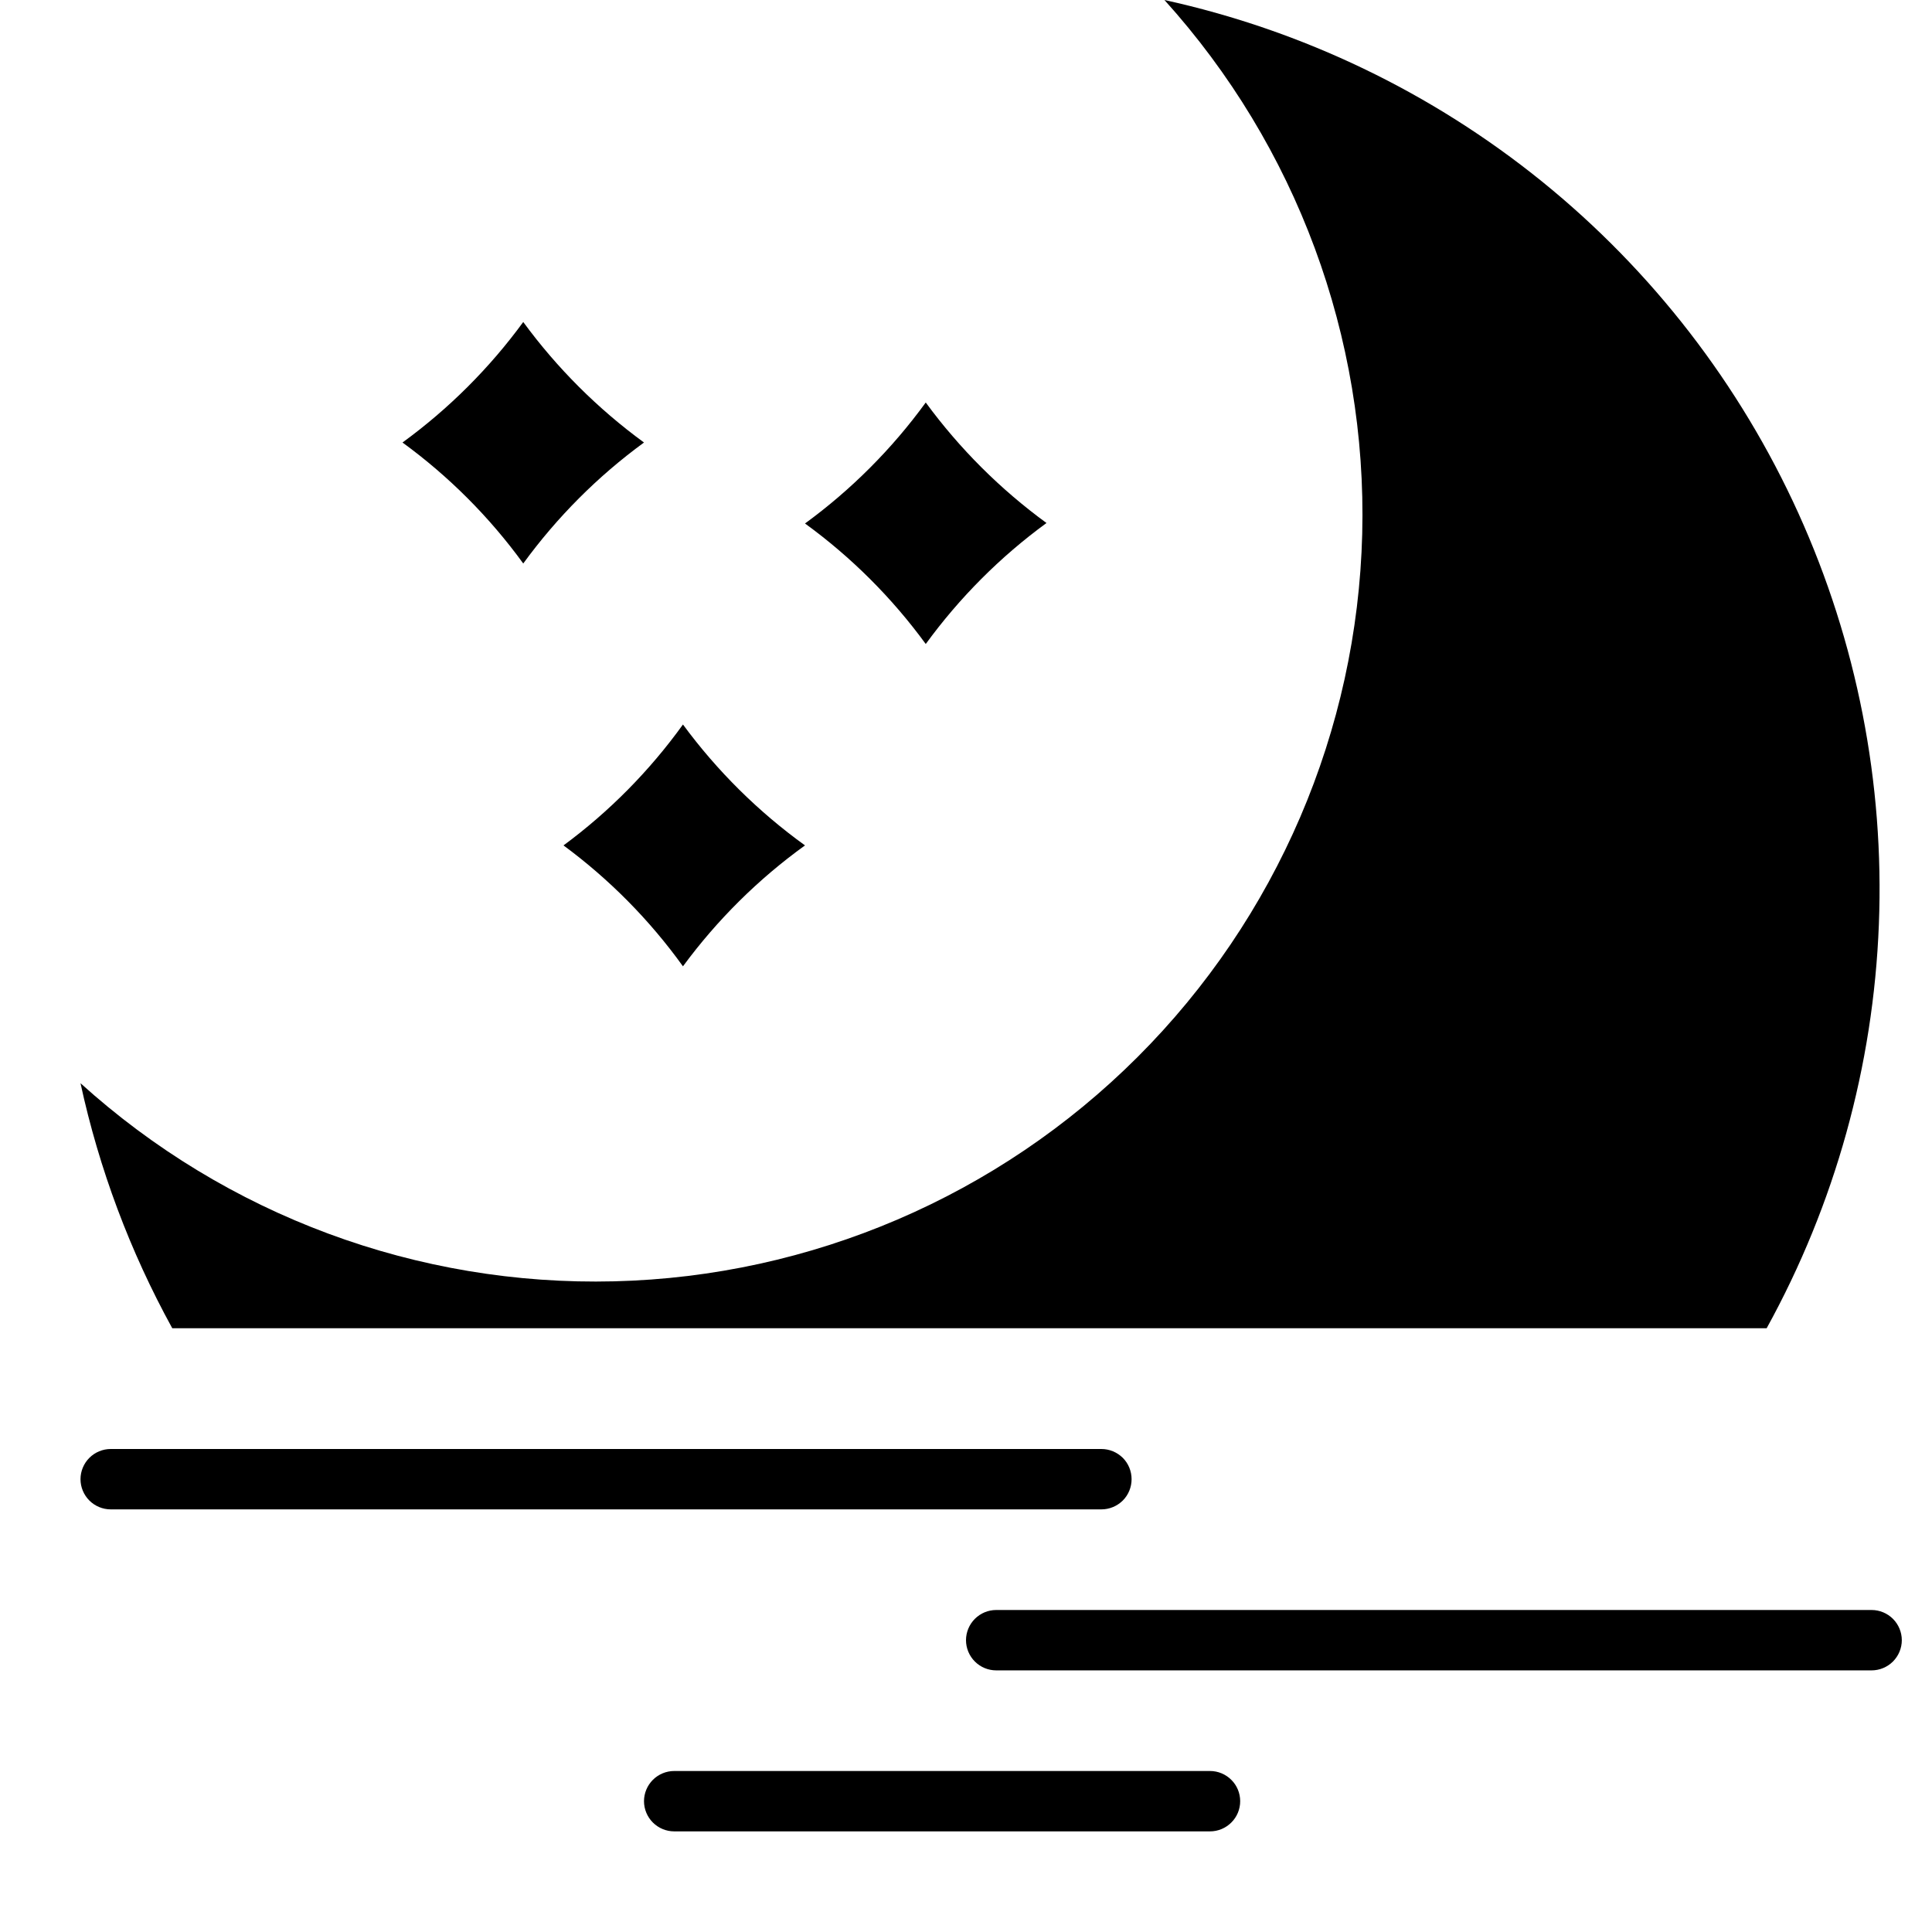 <svg width="24" height="24" viewBox="0 0 24 24" fill="none" xmlns="http://www.w3.org/2000/svg">
<path d="M2.14 16.5C1.615 15.546 1.231 14.52 1 13.456C2.813 15.097 5.186 15.978 7.631 15.917C10.075 15.857 12.402 14.859 14.131 13.131C15.861 11.403 16.86 9.076 16.922 6.632C16.984 4.188 16.104 1.814 14.465 0C16.183 0.377 17.79 1.15 19.157 2.256C20.524 3.363 21.614 4.774 22.34 6.375C23.066 7.977 23.409 9.727 23.34 11.484C23.272 13.242 22.795 14.959 21.946 16.5H2.14Z" fill="black"/>
<path d="M13.682 18H1.375C1.276 18 1.18 18.04 1.11 18.11C1.04 18.18 1 18.276 1 18.375C1 18.474 1.04 18.57 1.11 18.64C1.18 18.71 1.276 18.75 1.375 18.75H13.682C13.782 18.75 13.877 18.71 13.948 18.64C14.018 18.57 14.057 18.474 14.057 18.375C14.057 18.276 14.018 18.18 13.948 18.11C13.877 18.04 13.782 18 13.682 18Z" fill="black"/>
<path d="M23.625 20.375C23.625 20.276 23.585 20.18 23.515 20.11C23.445 20.04 23.349 20 23.25 20H12.375C12.275 20 12.18 20.04 12.11 20.11C12.04 20.18 12 20.276 12 20.375C12 20.474 12.04 20.57 12.11 20.64C12.18 20.71 12.275 20.75 12.375 20.75H23.25C23.349 20.75 23.445 20.71 23.515 20.64C23.585 20.57 23.625 20.474 23.625 20.375Z" fill="black"/>
<path d="M8.375 22C8.276 22 8.18 22.04 8.11 22.11C8.04 22.18 8 22.276 8 22.375C8 22.474 8.04 22.57 8.11 22.64C8.18 22.71 8.276 22.75 8.375 22.75H15.031C15.131 22.75 15.226 22.71 15.296 22.64C15.367 22.57 15.406 22.474 15.406 22.375C15.406 22.276 15.367 22.18 15.296 22.11C15.226 22.04 15.131 22 15.031 22H8.375Z" fill="black"/>
<path d="M8.484 12.004C8.07 11.428 7.569 10.922 7 10.502C7.569 10.082 8.069 9.576 8.484 9C8.909 9.578 9.421 10.084 10 10.502C9.42 10.92 8.909 11.427 8.484 12.004Z" fill="black"/>
<path d="M11.5 8C11.081 7.426 10.575 6.921 10 6.503C10.575 6.083 11.081 5.576 11.5 5C11.92 5.573 12.426 6.078 13 6.497C12.425 6.917 11.919 7.425 11.5 8Z" fill="black"/>
<path d="M6.5 7C6.082 6.424 5.576 5.917 5 5.497C5.575 5.078 6.081 4.573 6.5 4C6.92 4.573 7.426 5.078 8 5.497C7.425 5.917 6.919 6.425 6.5 7Z" fill="black"/>
</svg>
